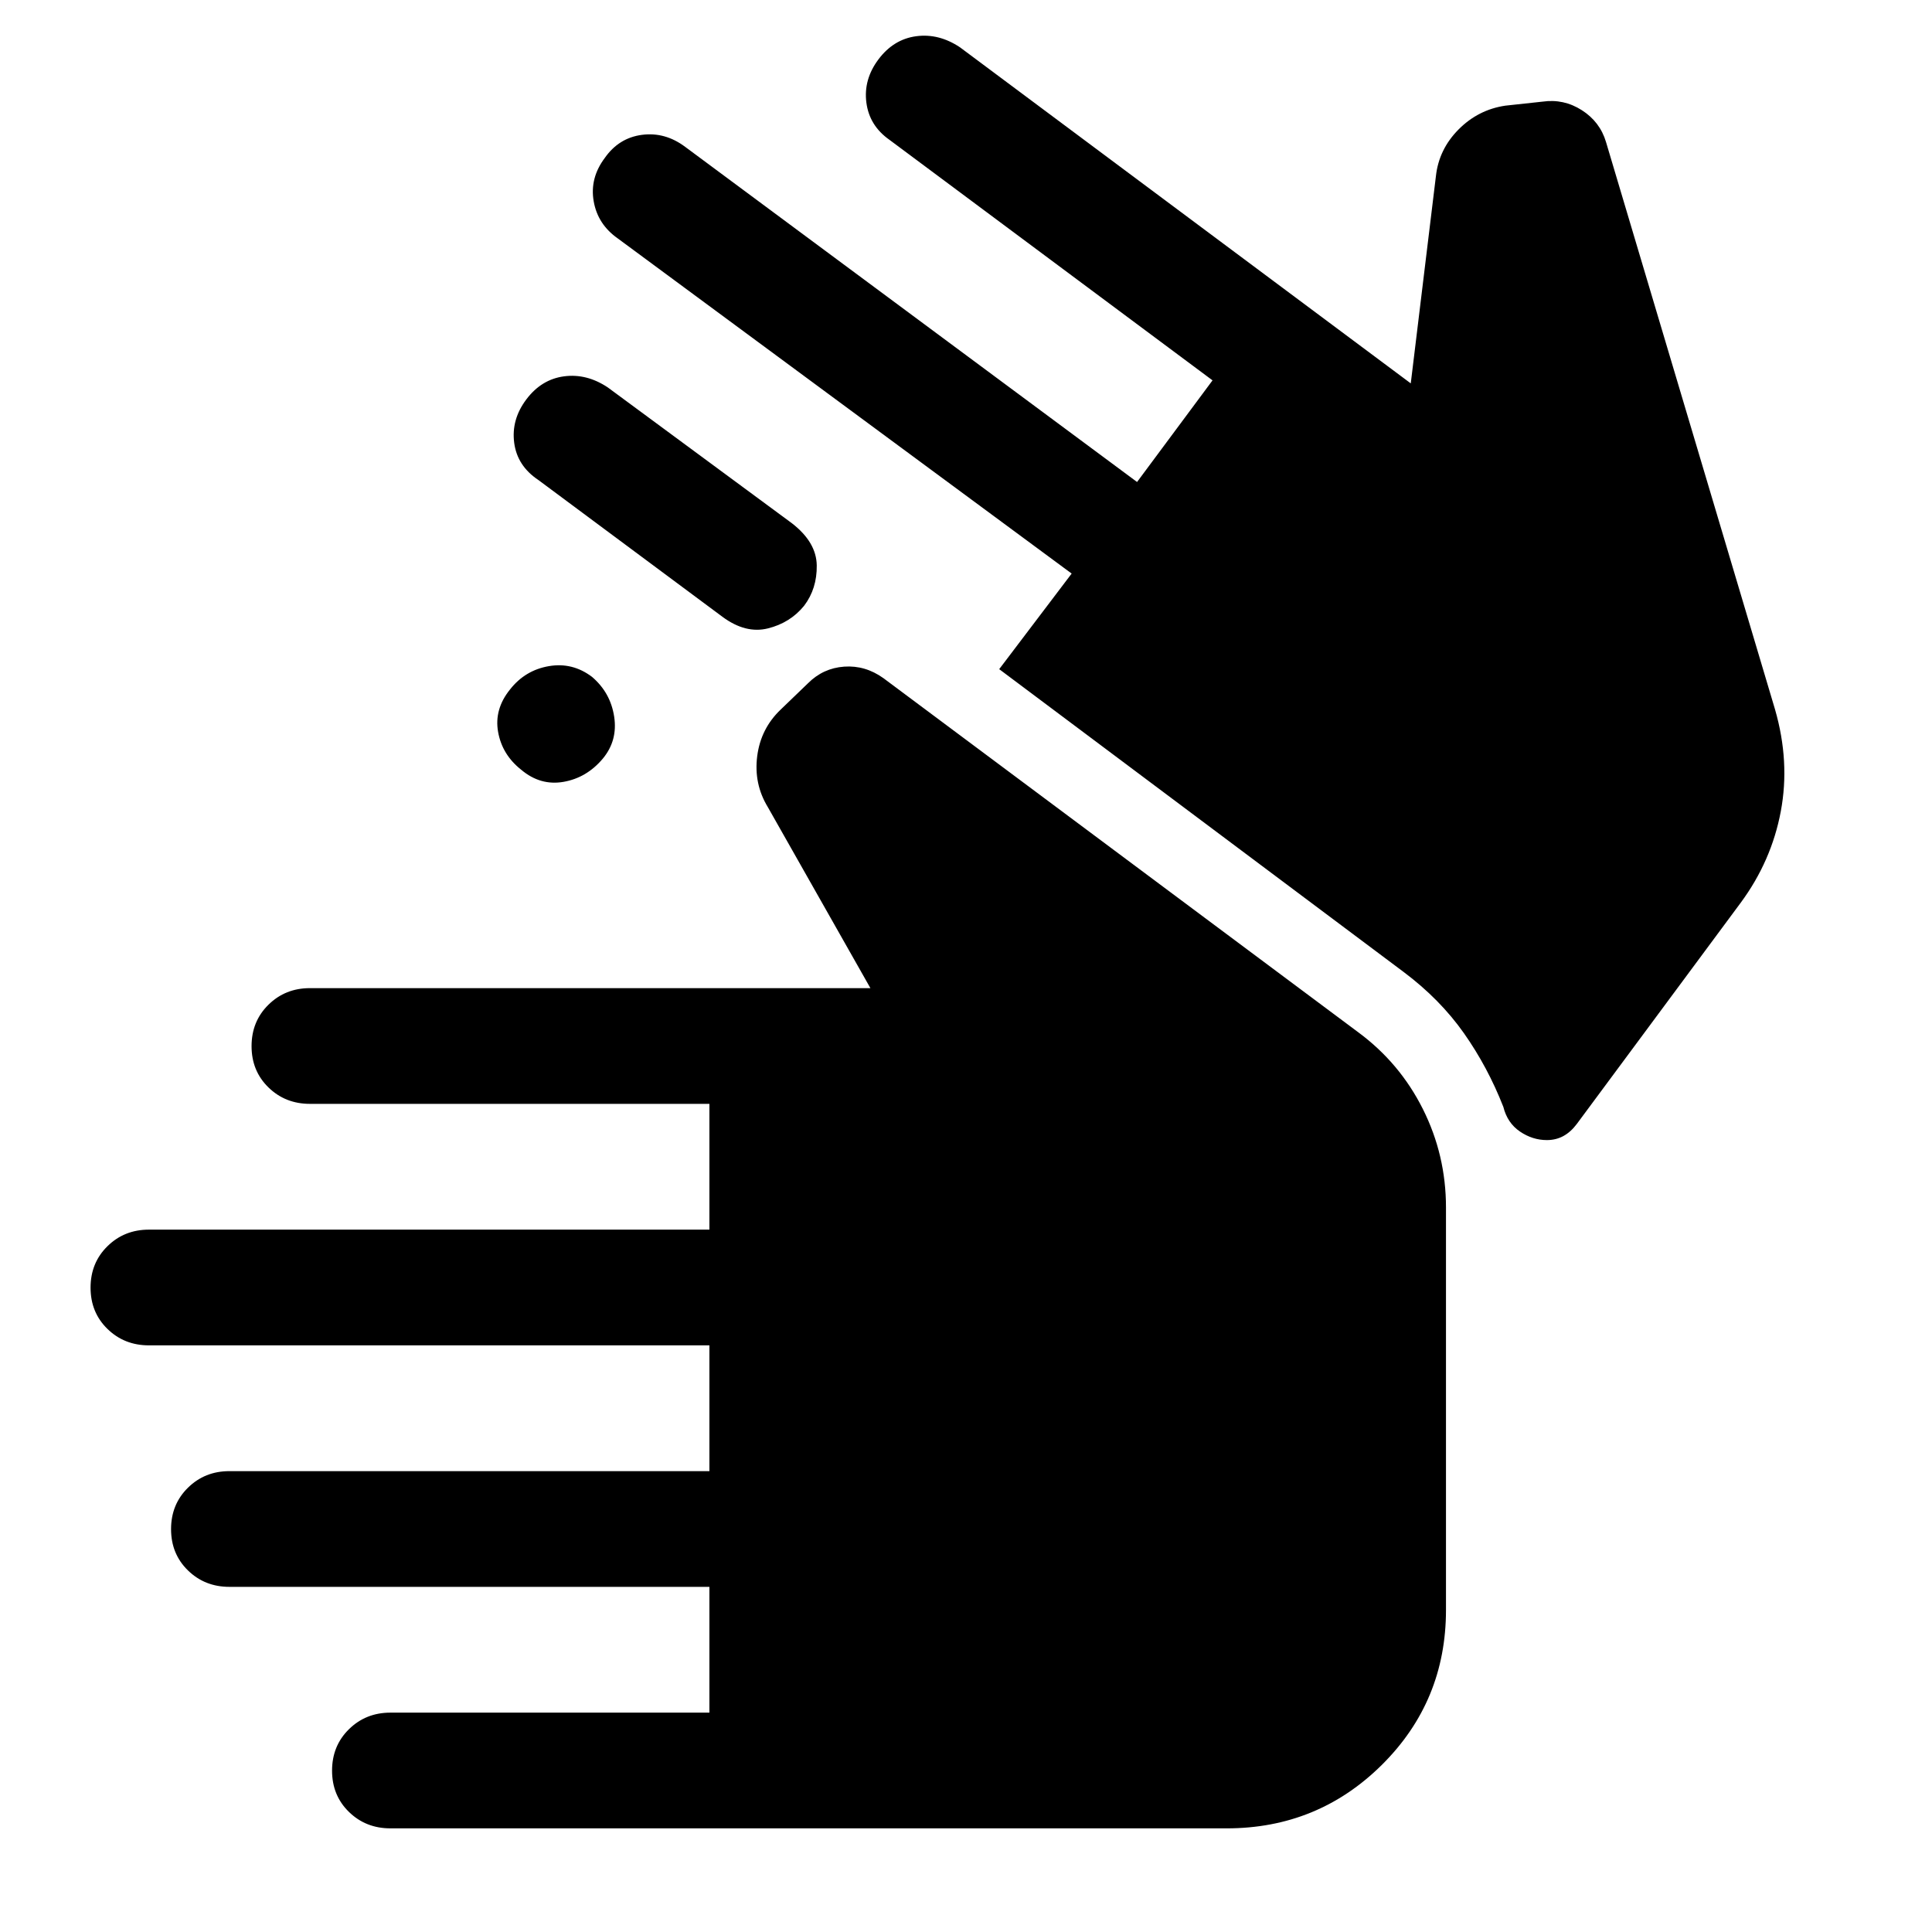 <svg xmlns="http://www.w3.org/2000/svg" height="48" viewBox="0 -960 960 960" width="48"><path d="M194-51.5q-12.25 0-20.62-8.18-8.38-8.17-8.38-20.5 0-12.32 8.38-20.57Q181.75-109 194-109h158.5v-62.5H114q-12.25 0-20.62-8.18-8.38-8.17-8.38-20.5 0-12.32 8.38-20.57Q101.75-229 114-229h238.5v-62.5H74q-12.25 0-20.62-8.18-8.38-8.17-8.38-20.5 0-12.32 8.38-20.57Q61.75-349 74-349h278.5v-62.5H154q-12.25 0-20.62-8.18-8.38-8.17-8.38-20.5 0-12.32 8.38-20.57Q141.75-469 154-469h278.5l-51-90q-7-11.5-5.25-25.25T388-607.5l13.5-13q7.5-7.5 17.96-8.25 10.47-.75 19.54 5.75l236 176q20.58 15.23 32.04 38.12Q718.5-386 718.5-360v200q0 45.33-31.83 76.92Q654.83-51.5 609.5-51.5H194Zm574.64-342q-7.14 0-13.39-4.25Q749-402 747-410q-7.78-19.87-19.64-36.69Q715.5-463.5 697.5-477l-201-150.5 36-47.5L307-841.5q-10-7-12-18.5t5.5-21.5q7-10 18.5-11.5t21.5 6L565-720.5l37.5-50.5L442-890.5q-10-7-11.5-18.5t6-21.5q7.5-10 18.75-11.5t21.75 5.5l224 167 12.5-103q1.47-13.31 11.24-23.16 9.76-9.84 23.26-11.84l18.5-2q10.5-1.5 19.5 4.25t12 15.75l84 282q7.5 26 2.87 50.66-4.63 24.67-19.87 45.34l-81.5 110q-3 4-6.68 6-3.68 2-8.18 2Zm-515.14-224q7.5-9.5 19.25-11.5t21.43 5.34q9.18 7.85 11 19.75Q307-592 299.5-583q-8 9.5-19.5 11.5t-21-6q-9.5-7.5-11.5-18.83-2-11.32 6-21.17Zm14-104q-10.5-7-12-18.5t6-21.5q7.5-10 18.75-11.5t21.75 5.5l91.5 67.5q12.19 9.43 12.34 20.96.16 11.54-6.28 20.04-6.93 8.5-18 11.25Q370.5-645 359-653.5l-91.5-68Z"/></svg>